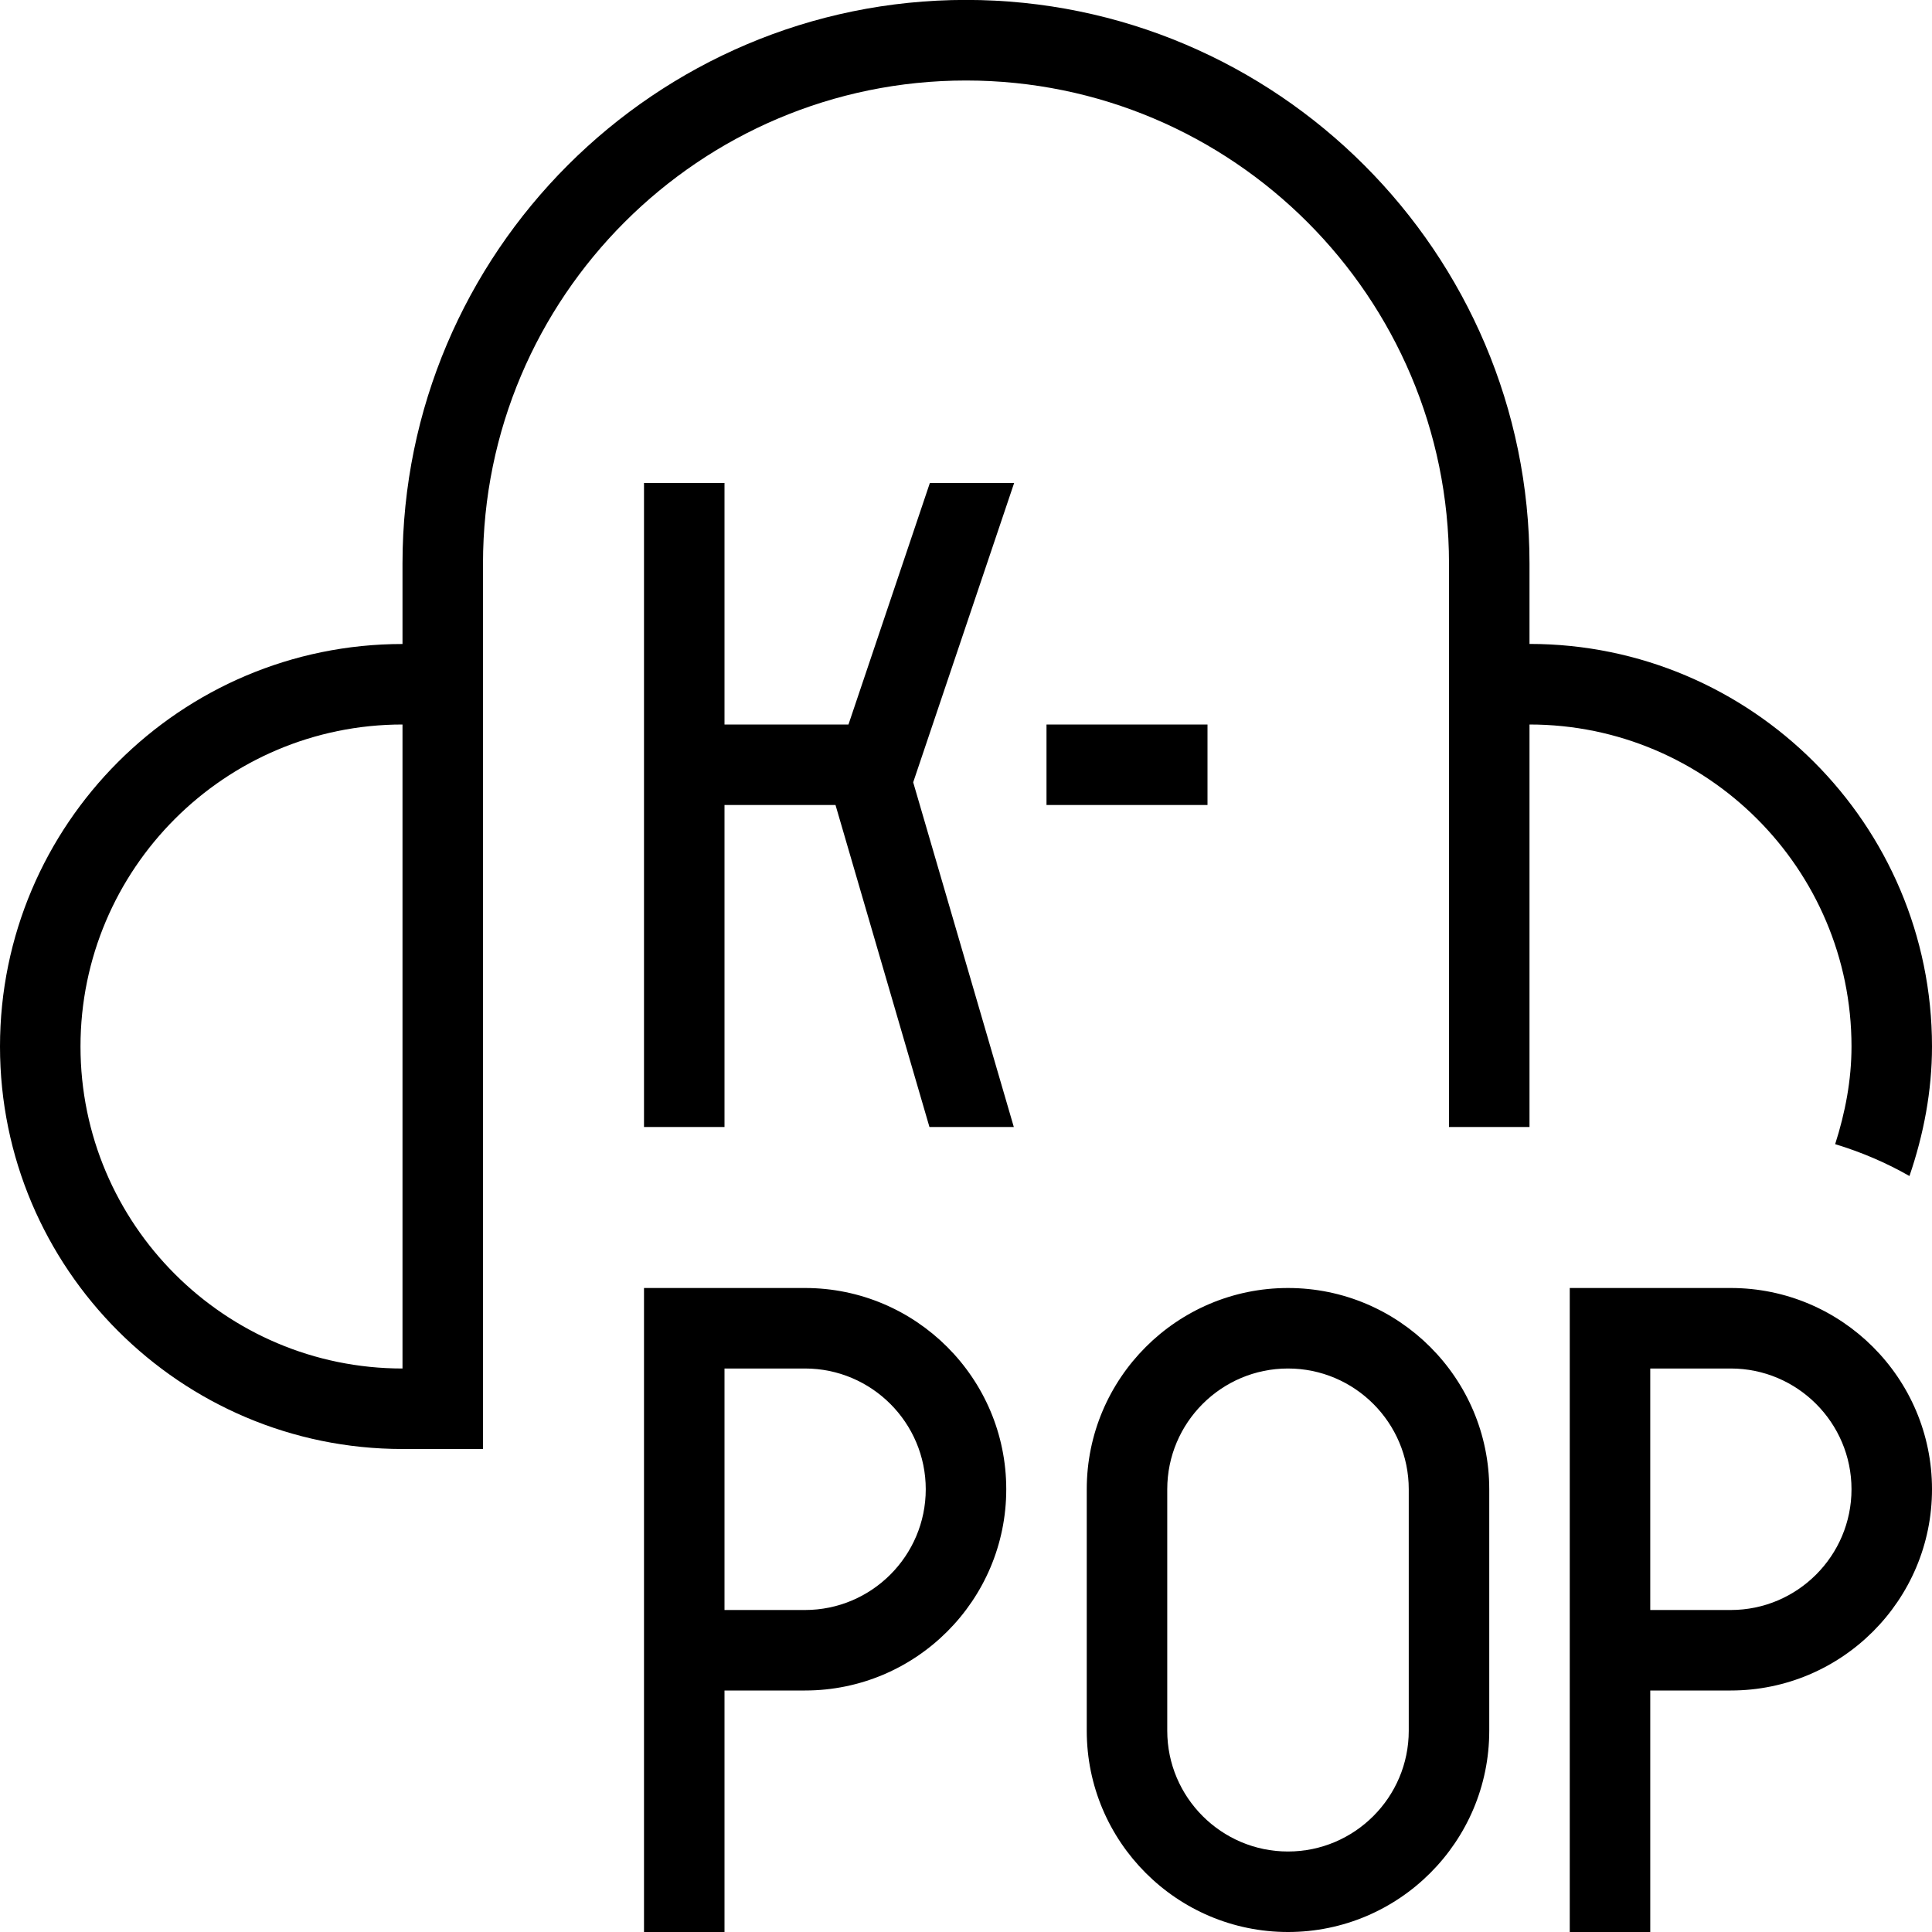 <svg id="Layer_1" viewBox="0 0 24 24" xmlns="http://www.w3.org/2000/svg" data-name="Layer 1"><path d="m23 13c0 .417-.078.823-.203 1.213.325.099.633.23.923.396.176-.515.28-1.055.28-1.61 0-2.757-2.243-5-5-5v-1c0-3.859-3.141-7-7-7s-7 3.142-7 7.001v1c-2.757 0-5 2.243-5 5s2.243 5 5 5h1v-11c0-3.309 2.691-6 6-6s6 2.691 6 6v7h1v-5c2.206 0 4 1.794 4 4zm-18 4c-2.206 0-4-1.794-4-4s1.794-4 4-4zm10-7h-2v-1h2zm-5 6h-2v8h1v-3h1c1.379 0 2.5-1.121 2.5-2.5s-1.121-2.5-2.5-2.5zm0 4h-1v-3h1c.827 0 1.5.673 1.5 1.5s-.673 1.5-1.5 1.5zm11.5-4h-2v8h1v-3h1c1.379 0 2.5-1.121 2.5-2.5s-1.121-2.5-2.5-2.5zm0 4h-1v-3h1c.827 0 1.5.673 1.5 1.5s-.673 1.5-1.5 1.5zm-5.5-4c-1.379 0-2.5 1.121-2.5 2.5v3c0 1.379 1.121 2.5 2.5 2.5s2.5-1.121 2.5-2.5v-3c0-1.379-1.121-2.5-2.5-2.5zm1.5 5.5c0 .827-.673 1.5-1.5 1.5s-1.5-.673-1.5-1.5v-3c0-.827.673-1.5 1.5-1.5s1.5.673 1.5 1.5zm-4.902-15.5-1.254 3.718 1.25 4.282h-1.048l-1.167-4h-1.379v4h-1v-8h1v3h1.54l1.011-3z"/></svg>